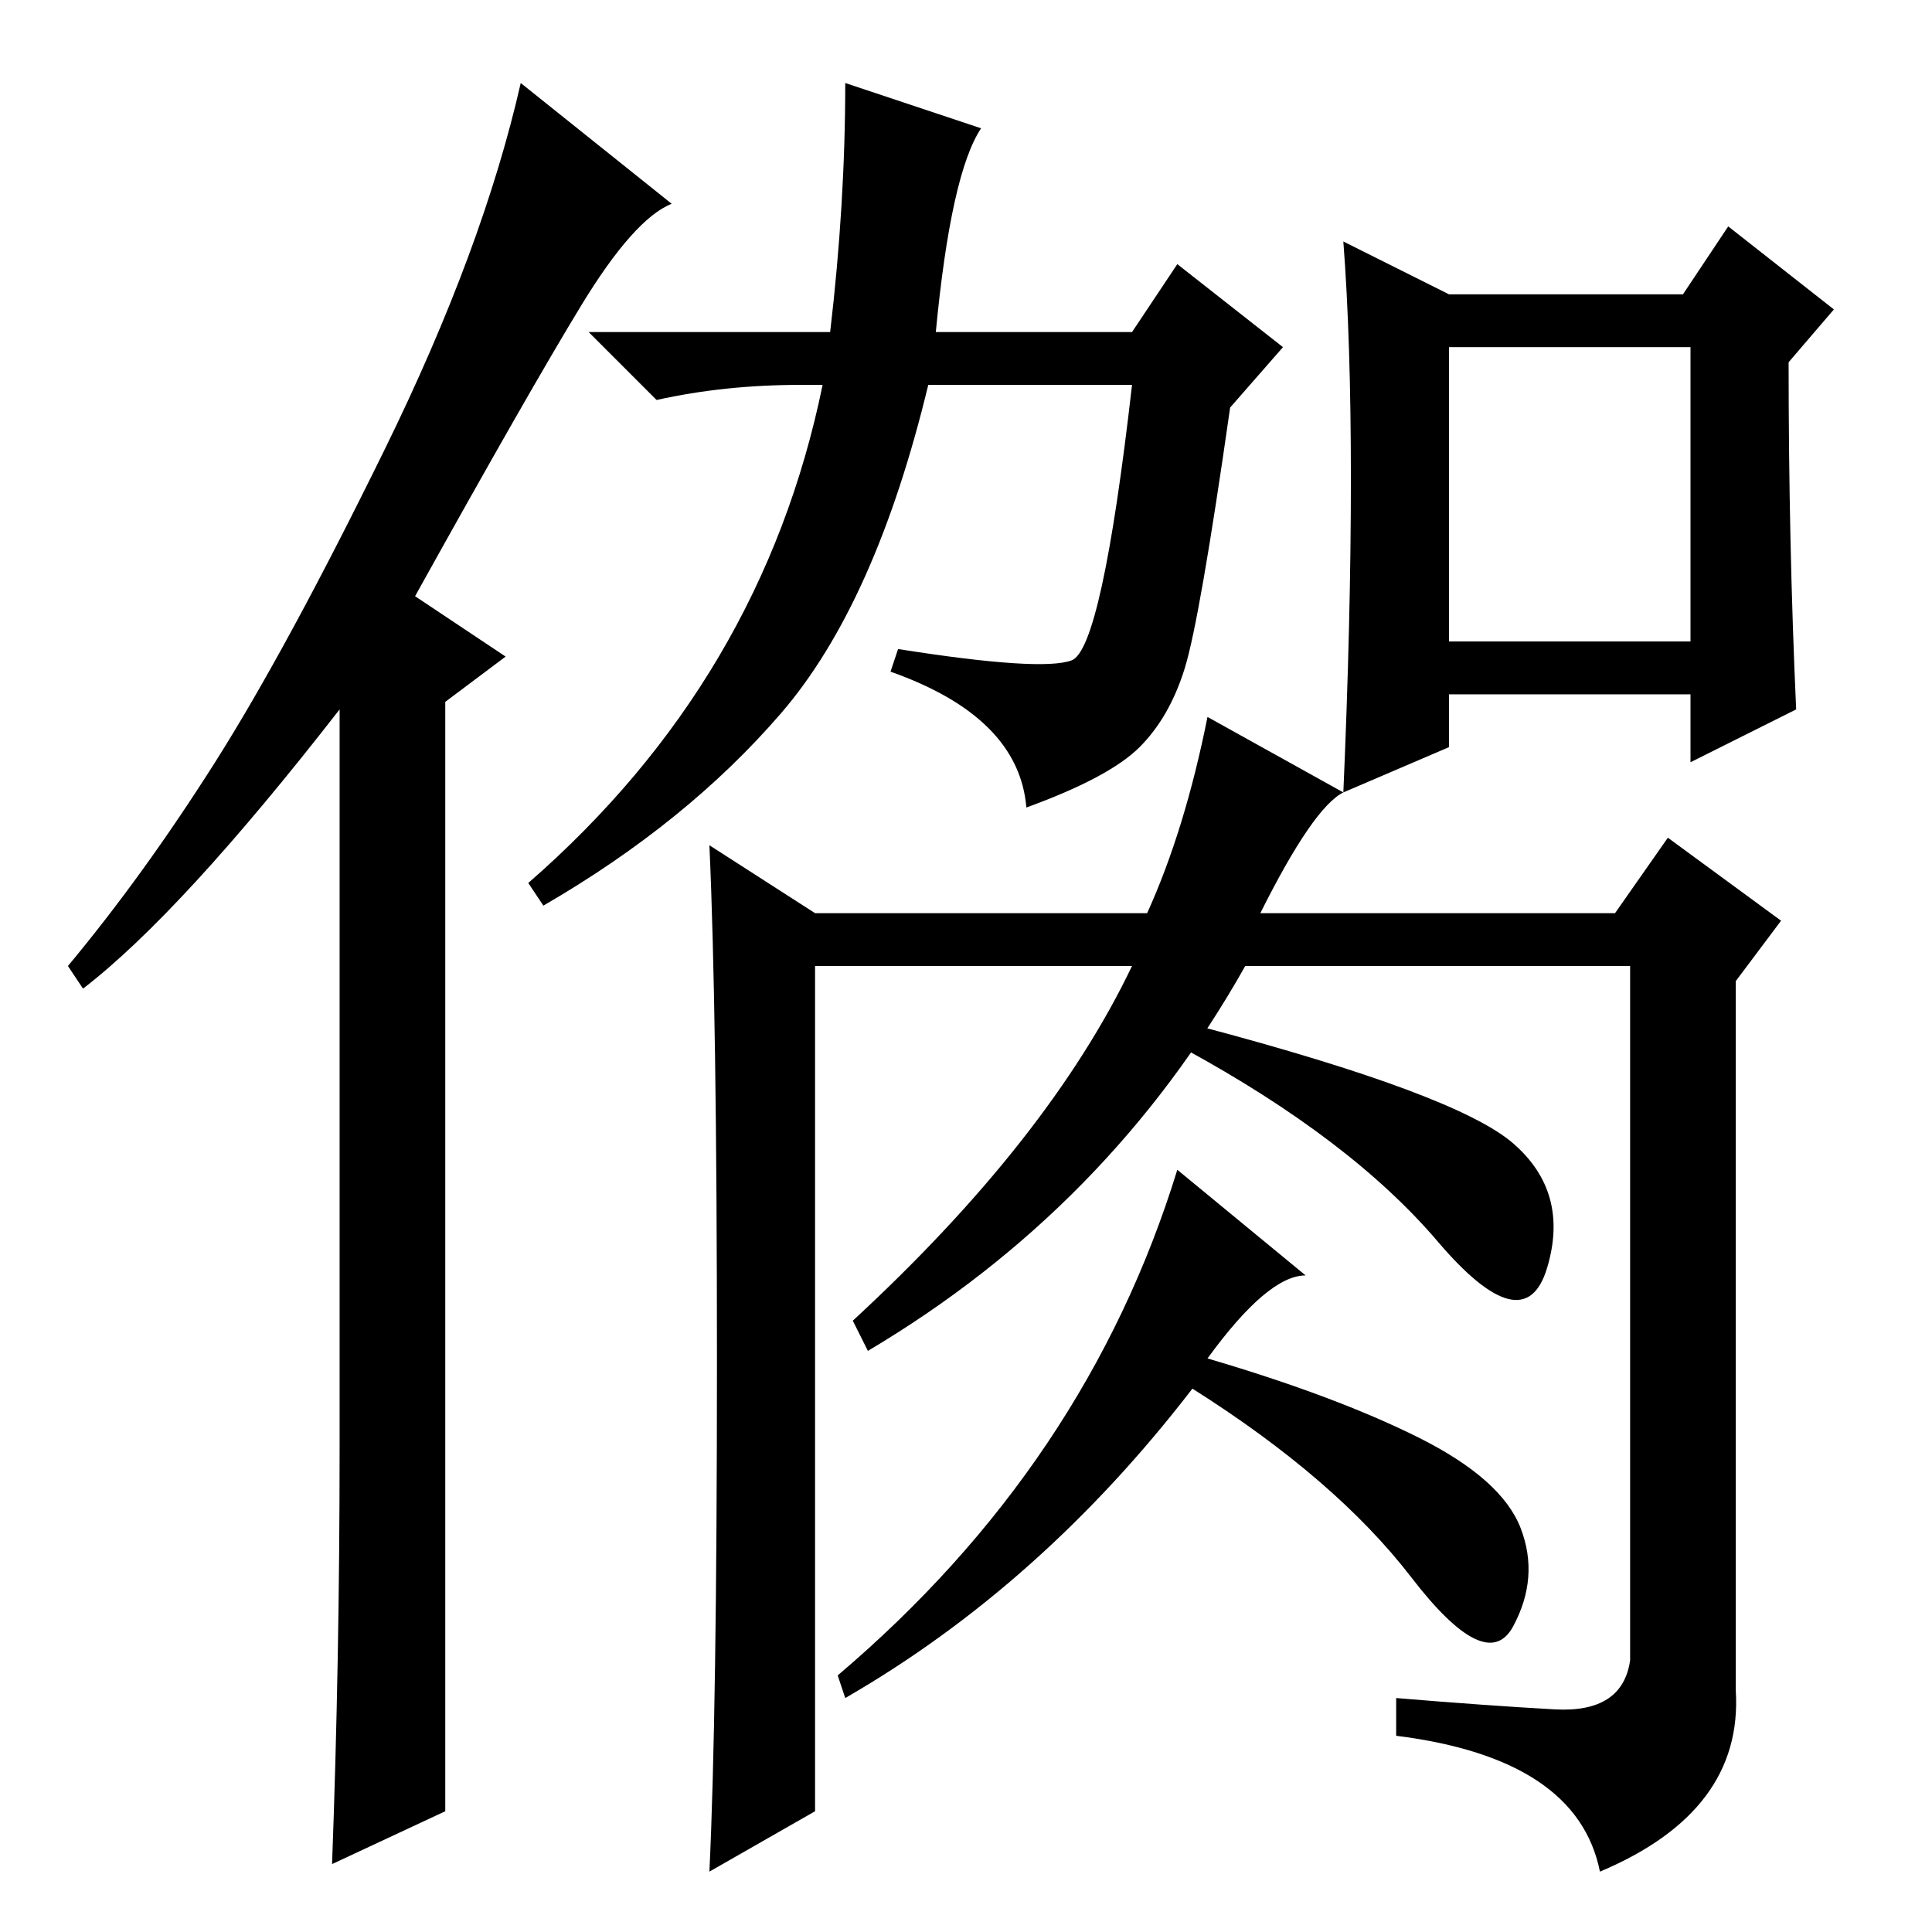 <?xml version="1.0" standalone="no"?>
<!DOCTYPE svg PUBLIC "-//W3C//DTD SVG 1.1//EN" "http://www.w3.org/Graphics/SVG/1.1/DTD/svg11.dtd" >
<svg xmlns="http://www.w3.org/2000/svg" xmlns:xlink="http://www.w3.org/1999/xlink" version="1.1" viewBox="0 -36 256 256">
  <g transform="matrix(1 0 0 -1 0 220)">
   <path fill="currentColor"
d="M45 64v98q-21 -27 -34 -37l-2 3q10 12 19.5 27t22.5 41.5t18 48.5l20 -16q-5 -2 -12 -13.5t-22 -38.5l12 -8l-8 -6v-147l-15 -7q1 27 1 55zM200.5 104.5q7.5 -6.5 4.5 -16.5t-14.5 3.5t-33.5 25.5l2 3q34 -9 41.5 -15.5zM173 87q-5 0 -13 -11q17 -5 28 -10.5t13.5 -12
t-1 -13t-13.5 6.5t-29 25q-20 -26 -46 -41l-1 3q33 28 45 67zM192 217h31l6 9l14 -11l-6 -7q0 -24 1 -46l-14 -7v9h-32v-7l-14 -6q1 23 1 41.5t-1 31.5zM192 171h32v39h-32v-39zM72 136l-2 3q31 27 39 66h-3q-10 0 -19 -2l-9 9h32q2 17 2 33l18 -6q-4 -6 -6 -27h26l6 9
l14 -11l-7 -8q-4 -28 -6 -34.5t-6 -10.5t-15 -8q-1 12 -18 18l1 3q19 -3 23 -1.5t8 36.5h-27q-7 -29 -19.5 -43.5t-31.5 -25.5zM108 135h44q5 11 8 26l18 -10q-4 -2 -11 -16h47l7 10l15 -11l-6 -8v-94q1 -16 -18 -24q-3 15 -27 18v5q12 -1 21 -1.5t10 6.5v92h-51
q-18 -32 -50 -51l-2 4q26 24 37 47h-42v-112l-14 -8q1 21 1 67.5t-1 68.5z" />
  </g>

</svg>
